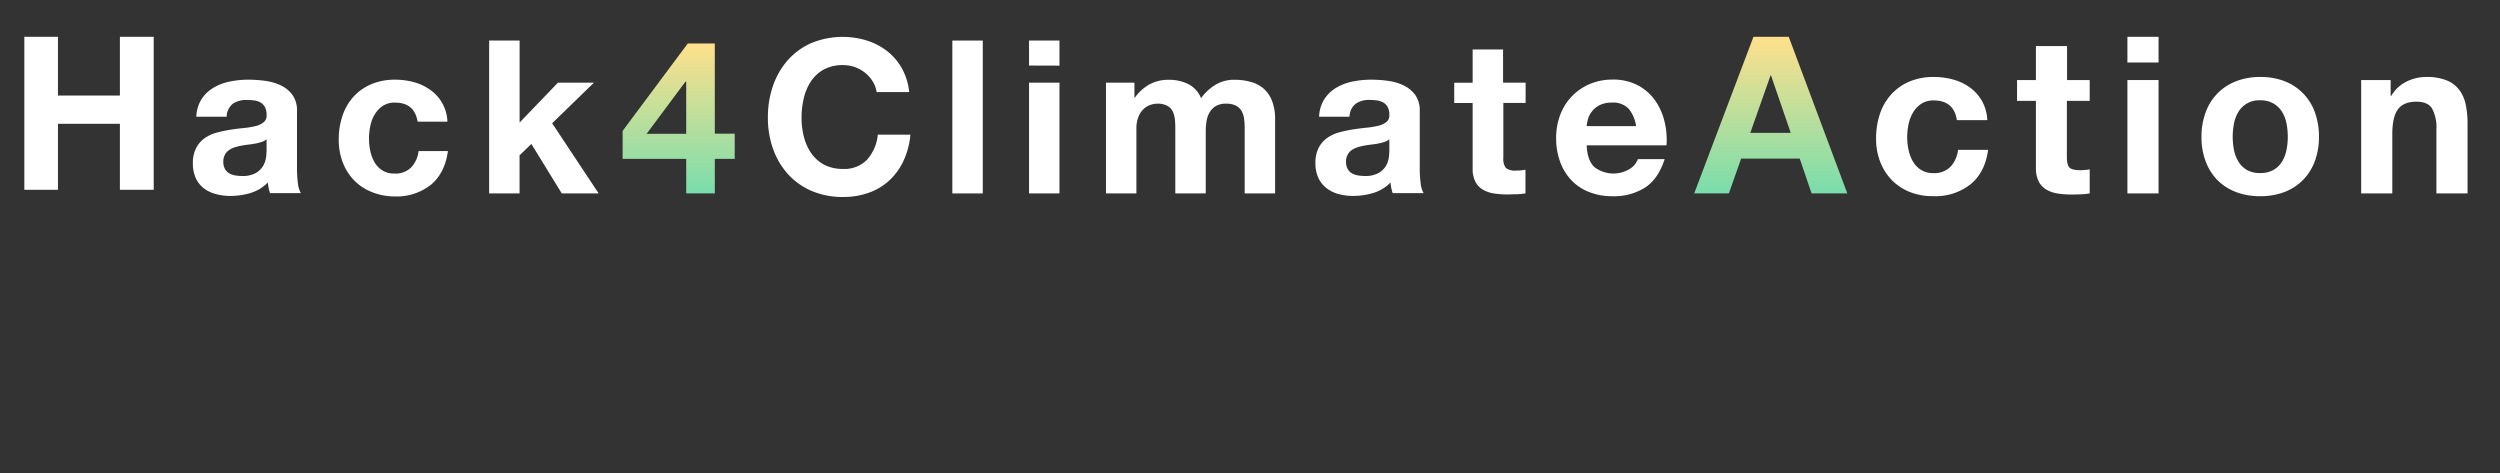 <svg xmlns="http://www.w3.org/2000/svg" xmlns:xlink="http://www.w3.org/1999/xlink" viewBox="0 0 739.57 140.02"><rect x="0" y="0" width="739.57" height="140.02" fill="#333333" stroke="none"/><defs><style>.cls-1{fill:#fff;}.cls-2{fill:url(#亮光);}.cls-3{fill:url(#亮光-2);}</style><linearGradient id="亮光" x1="200.8" y1="12.86" x2="200.8" y2="57.22" gradientUnits="userSpaceOnUse"><stop offset="0" stop-color="#ffe08c"/><stop offset="1" stop-color="#79ddab"/></linearGradient><linearGradient id="亮光-2" x1="523.84" y1="10.89" x2="523.84" y2="57.22" xlink:href="#亮光"/></defs><title>H4CA</title><g id="圖層_3" data-name="圖層 3"><path class="cls-1" d="M17.15,10.89V28.26H35.47V10.89h10V56.14h-10V36.62H17.15V56.14H7.2V10.89Z"/><path class="cls-1" d="M58.08,34.54a10.34,10.34,0,0,1,1.58-5.26,10.66,10.66,0,0,1,3.55-3.36,15.37,15.37,0,0,1,4.85-1.81,27.45,27.45,0,0,1,5.42-.54,37,37,0,0,1,5,.35,15.4,15.4,0,0,1,4.63,1.36,9.16,9.16,0,0,1,3.42,2.82,7.88,7.88,0,0,1,1.33,4.79v17a33.88,33.88,0,0,0,.26,4.24,7.71,7.71,0,0,0,.88,3H79.88a11.39,11.39,0,0,1-.41-1.55,14.51,14.51,0,0,1-.23-1.61,11.71,11.71,0,0,1-5.07,3.1,20.33,20.33,0,0,1-6,.89,16.16,16.16,0,0,1-4.38-.57A9.84,9.84,0,0,1,60.3,55.7a8.14,8.14,0,0,1-2.38-3,10.26,10.26,0,0,1-.86-4.37,9.53,9.53,0,0,1,1-4.6,8.14,8.14,0,0,1,2.53-2.88,11.41,11.41,0,0,1,3.55-1.62,39.91,39.91,0,0,1,4-.85c1.36-.21,2.69-.38,4-.51a24.78,24.78,0,0,0,3.48-.57A5.93,5.93,0,0,0,78,36.15,2.4,2.4,0,0,0,78.86,34a4.73,4.73,0,0,0-.47-2.31,3.56,3.56,0,0,0-1.27-1.34,5.2,5.2,0,0,0-1.84-.63A15.66,15.66,0,0,0,73,29.59a6.85,6.85,0,0,0-4.18,1.14,5.08,5.08,0,0,0-1.77,3.81Zm20.78,6.65a4,4,0,0,1-1.42.79,14.93,14.93,0,0,1-1.84.48c-.65.12-1.34.23-2.06.31s-1.44.19-2.15.32a16.74,16.74,0,0,0-2,.51,6,6,0,0,0-1.71.85,4,4,0,0,0-1.17,1.37,4.31,4.31,0,0,0-.45,2.09,4.2,4.2,0,0,0,.45,2,3.34,3.34,0,0,0,1.2,1.3,5.33,5.33,0,0,0,1.77.66,11.16,11.16,0,0,0,2.1.19,7.9,7.9,0,0,0,4.12-.89,6,6,0,0,0,2.15-2.12,7,7,0,0,0,.86-2.5,18.21,18.21,0,0,0,.15-2Z"/><path class="cls-1" d="M116.83,30.35a6.3,6.3,0,0,0-3.62,1,7.76,7.76,0,0,0-2.37,2.53,10.78,10.78,0,0,0-1.3,3.42,18.18,18.18,0,0,0-.38,3.71,17.31,17.31,0,0,0,.38,3.61,11,11,0,0,0,1.23,3.33,7,7,0,0,0,2.32,2.44,6.37,6.37,0,0,0,3.55.95,6.57,6.57,0,0,0,5-1.81,8.57,8.57,0,0,0,2.19-4.84h8.68q-.89,6.52-5.07,10a16.37,16.37,0,0,1-10.71,3.42A17.82,17.82,0,0,1,110,56.81a14.92,14.92,0,0,1-5.23-3.45,15.63,15.63,0,0,1-3.36-5.29,18.41,18.41,0,0,1-1.2-6.75,21.83,21.83,0,0,1,1.11-7.07,15.86,15.86,0,0,1,3.26-5.64,15.07,15.07,0,0,1,5.26-3.71,18,18,0,0,1,7.1-1.33,20.87,20.87,0,0,1,5.61.76,14.91,14.91,0,0,1,4.81,2.32,11.92,11.92,0,0,1,5,9.34h-8.81Q122.6,30.35,116.83,30.35Z"/><path class="cls-1" d="M153.71,12V36.25l11.34-11.79H175.7l-12.36,12L177.1,57.22H166.19l-9-14.64-3.49,3.36V57.22h-9V12Z"/><path class="cls-2" d="M184.19,47V38.72l19.27-25.86h8V39.54h5.89V47h-5.89V57.22H203V47Zm18.57-22.82-11.47,15.4H203V24.14Z"/><path class="cls-1" d="M258.15,24.05a10,10,0,0,0-2.22-2.51,10.52,10.52,0,0,0-3-1.68,10.36,10.36,0,0,0-3.51-.6,11.7,11.7,0,0,0-5.71,1.3,10.8,10.8,0,0,0-3.8,3.49,15.12,15.12,0,0,0-2.12,5,24.43,24.43,0,0,0-.67,5.77,22.65,22.65,0,0,0,.67,5.54,14.85,14.85,0,0,0,2.12,4.85,10.91,10.91,0,0,0,3.8,3.46,11.7,11.7,0,0,0,5.71,1.3,9.21,9.21,0,0,0,7.13-2.79,12.9,12.9,0,0,0,3.13-7.35h9.64a23,23,0,0,1-2,7.66,18.45,18.45,0,0,1-4.18,5.84A17.72,17.72,0,0,1,257.07,57a22.14,22.14,0,0,1-7.66,1.27,23.11,23.11,0,0,1-9.35-1.81,20,20,0,0,1-7-5A22.1,22.1,0,0,1,228.68,44a27.44,27.44,0,0,1-1.52-9.22,28.35,28.35,0,0,1,1.52-9.41,22.6,22.6,0,0,1,4.38-7.58,20.07,20.07,0,0,1,7-5.07A24.38,24.38,0,0,1,256.47,12a19.19,19.19,0,0,1,6,3.14,17,17,0,0,1,4.34,5.1,18.39,18.39,0,0,1,2.16,7h-9.64A8.13,8.13,0,0,0,258.15,24.05Z"/><path class="cls-1" d="M290.73,12V57.22h-9V12Z"/><path class="cls-1" d="M304.42,19.39V12h9v7.42Zm9,5.07V57.22h-9V24.46Z"/><path class="cls-1" d="M335.6,24.46V28.9h.12A12.79,12.79,0,0,1,340,25a11.59,11.59,0,0,1,5.74-1.4,13.07,13.07,0,0,1,5.67,1.21,8,8,0,0,1,3.9,4.24,14,14,0,0,1,4-3.8,10.51,10.51,0,0,1,5.92-1.65,17.23,17.23,0,0,1,4.82.64,9.65,9.65,0,0,1,3.8,2,9.26,9.26,0,0,1,2.47,3.65,14.79,14.79,0,0,1,.89,5.42V57.22h-9V38.66c0-1.1,0-2.14-.13-3.11a6.56,6.56,0,0,0-.69-2.54,4.31,4.31,0,0,0-1.68-1.71,6.12,6.12,0,0,0-3-.63,5.76,5.76,0,0,0-3.08.73,5.21,5.21,0,0,0-1.83,1.9,7.53,7.53,0,0,0-.89,2.66,20.13,20.13,0,0,0-.22,3V57.22h-9V38.85c0-1,0-1.94-.07-2.89a8.2,8.2,0,0,0-.53-2.63,4,4,0,0,0-1.59-1.93,5.94,5.94,0,0,0-3.26-.73,6.33,6.33,0,0,0-1.68.29,5.47,5.47,0,0,0-2,1.07,6.22,6.22,0,0,0-1.68,2.28,9.39,9.39,0,0,0-.7,3.9v19h-9V24.46Z"/><path class="cls-1" d="M390.23,34.54a10.34,10.34,0,0,1,1.58-5.26,10.66,10.66,0,0,1,3.55-3.36,15.28,15.28,0,0,1,4.85-1.81,27.45,27.45,0,0,1,5.42-.54,37.1,37.1,0,0,1,5,.35,15.49,15.49,0,0,1,4.63,1.36,9.24,9.24,0,0,1,3.42,2.82A7.88,7.88,0,0,1,420,32.89v17a33.88,33.88,0,0,0,.26,4.24,7.55,7.55,0,0,0,.88,3H412a13.08,13.08,0,0,1-.42-1.55,14.49,14.49,0,0,1-.22-1.61,11.71,11.71,0,0,1-5.07,3.1,20.39,20.39,0,0,1-6,.89,16.09,16.09,0,0,1-4.37-.57,10,10,0,0,1-3.55-1.78,8.21,8.21,0,0,1-2.37-3,10.26,10.26,0,0,1-.86-4.37,9.65,9.65,0,0,1,1-4.6,8.27,8.27,0,0,1,2.54-2.88,11.31,11.31,0,0,1,3.55-1.62,39.91,39.91,0,0,1,4-.85q2-.31,4-.51a24.94,24.94,0,0,0,3.49-.57,6,6,0,0,0,2.41-1.11A2.43,2.43,0,0,0,411,34a4.85,4.85,0,0,0-.47-2.31,3.56,3.56,0,0,0-1.27-1.34,5.2,5.2,0,0,0-1.84-.63,15.88,15.88,0,0,0-2.25-.16A6.83,6.83,0,0,0,401,30.73a5.08,5.08,0,0,0-1.78,3.81ZM411,41.19a4,4,0,0,1-1.42.79,15.41,15.41,0,0,1-1.84.48c-.66.12-1.34.23-2.06.31s-1.44.19-2.16.32a17.07,17.07,0,0,0-2,.51,6,6,0,0,0-1.71.85,4.12,4.12,0,0,0-1.18,1.37,4.44,4.44,0,0,0-.44,2.09,4.32,4.32,0,0,0,.44,2,3.44,3.44,0,0,0,1.21,1.3,5.25,5.25,0,0,0,1.77.66,11.05,11.05,0,0,0,2.09.19,7.85,7.85,0,0,0,4.12-.89A6,6,0,0,0,410,49.08a6.75,6.75,0,0,0,.85-2.5,16.41,16.41,0,0,0,.16-2Z"/><path class="cls-1" d="M451.32,24.46v6h-6.59V46.7a4.42,4.42,0,0,0,.76,3,4.42,4.42,0,0,0,3,.76,13.74,13.74,0,0,0,1.46-.07,10.92,10.92,0,0,0,1.33-.19v7a20.31,20.31,0,0,1-2.54.26c-.93,0-1.84.06-2.72.06a26.18,26.18,0,0,1-4-.28,9.32,9.32,0,0,1-3.3-1.11,5.86,5.86,0,0,1-2.25-2.35,8.34,8.34,0,0,1-.82-4V30.48h-5.45v-6h5.45V14.64h9v9.82Z"/><path class="cls-1" d="M471.6,49.37a9.24,9.24,0,0,0,10.52.6,5.67,5.67,0,0,0,2.41-2.89h7.92q-1.9,5.89-5.83,8.43a17.17,17.17,0,0,1-9.51,2.54,18.57,18.57,0,0,1-7-1.24,14.47,14.47,0,0,1-5.26-3.51,15.82,15.82,0,0,1-3.33-5.46,20,20,0,0,1-1.17-7,19.14,19.14,0,0,1,1.2-6.84,15.93,15.93,0,0,1,8.72-9.13,17.09,17.09,0,0,1,6.81-1.33,15.55,15.55,0,0,1,7.29,1.62,14.52,14.52,0,0,1,5.1,4.34,17.88,17.88,0,0,1,2.88,6.21A22.85,22.85,0,0,1,493,43H469.38C469.51,45.94,470.25,48.06,471.6,49.37Zm10.17-17.24a6.34,6.34,0,0,0-4.91-1.78,7.89,7.89,0,0,0-3.58.73A6.85,6.85,0,0,0,471,32.89a6.63,6.63,0,0,0-1.21,2.28,10.3,10.3,0,0,0-.41,2.15H484A10.32,10.32,0,0,0,481.77,32.13Z"/><path class="cls-3" d="M529.16,10.89l17.33,46.33H535.91l-3.5-10.31H515.08l-3.63,10.31H501.19l17.53-46.33Zm.59,28.42-5.84-17h-.13l-6,17Z"/><path class="cls-1" d="M572.05,29.71a6.44,6.44,0,0,0-3.69,1,8,8,0,0,0-2.44,2.59,11.4,11.4,0,0,0-1.33,3.51,18.9,18.9,0,0,0-.39,3.79,18.18,18.18,0,0,0,.39,3.7,11.3,11.3,0,0,0,1.27,3.41,7.18,7.18,0,0,0,2.37,2.5,6.47,6.47,0,0,0,3.63,1A6.75,6.75,0,0,0,577,49.34a8.73,8.73,0,0,0,2.24-5h8.89q-.9,6.67-5.19,10.18a16.72,16.72,0,0,1-11,3.51A18.29,18.29,0,0,1,565,56.8a15.37,15.37,0,0,1-5.35-3.53,16.14,16.14,0,0,1-3.44-5.42A18.83,18.83,0,0,1,555,40.94a22.56,22.56,0,0,1,1.13-7.24,16.14,16.14,0,0,1,3.35-5.77,15.19,15.19,0,0,1,5.38-3.8,18.27,18.27,0,0,1,7.27-1.36,21,21,0,0,1,5.74.78,15.52,15.52,0,0,1,4.93,2.36,12.81,12.81,0,0,1,3.54,4,12.61,12.61,0,0,1,1.56,5.62h-9Q578,29.72,572.05,29.71Z"/><path class="cls-1" d="M618.19,23.68v6.16h-6.75V46.45q0,2.34.78,3.12t3.12.78a14.45,14.45,0,0,0,1.49-.07c.47,0,.93-.11,1.36-.19v7.13a21.15,21.15,0,0,1-2.6.26c-1,.05-1.88.07-2.79.07a27.47,27.47,0,0,1-4-.29,9.65,9.65,0,0,1-3.37-1.14,5.94,5.94,0,0,1-2.31-2.4,8.61,8.61,0,0,1-.84-4.09V29.84h-5.58V23.68h5.58V13.62h9.21V23.68Z"/><path class="cls-1" d="M629.35,18.49v-7.6h9.21v7.6Zm9.21,5.19V57.22h-9.21V23.68Z"/><path class="cls-1" d="M652.52,33.18a15.33,15.33,0,0,1,9-9.15,19.24,19.24,0,0,1,7.14-1.26A19.48,19.48,0,0,1,675.78,24a15.32,15.32,0,0,1,9,9.15,20.67,20.67,0,0,1,1.23,7.3,20.34,20.34,0,0,1-1.23,7.27,15.88,15.88,0,0,1-3.51,5.55,15.43,15.43,0,0,1-5.48,3.54,19.9,19.9,0,0,1-7.17,1.23,19.66,19.66,0,0,1-7.14-1.23A15.48,15.48,0,0,1,656,53.3a15.86,15.86,0,0,1-3.5-5.55,20.12,20.12,0,0,1-1.24-7.27A20.44,20.44,0,0,1,652.52,33.18Zm8.37,11.23a10.41,10.41,0,0,0,1.33,3.44,7,7,0,0,0,2.5,2.43,7.54,7.54,0,0,0,3.89.91,7.8,7.8,0,0,0,3.93-.91,7.1,7.1,0,0,0,2.53-2.43,10.63,10.63,0,0,0,1.33-3.44,19.69,19.69,0,0,0,.39-3.93,20.14,20.14,0,0,0-.39-4,10.23,10.23,0,0,0-1.33-3.43,7.49,7.49,0,0,0-2.53-2.44,7.7,7.7,0,0,0-3.93-.94,7.08,7.08,0,0,0-6.39,3.38,10,10,0,0,0-1.33,3.43,20.14,20.14,0,0,0-.39,4A19.69,19.69,0,0,0,660.89,44.41Z"/><path class="cls-1" d="M707.22,23.68v4.67h.19A10.55,10.55,0,0,1,712,24.1a13,13,0,0,1,5.71-1.33,15.65,15.65,0,0,1,6.06,1,8.92,8.92,0,0,1,3.73,2.79,10.82,10.82,0,0,1,1.92,4.35,26.9,26.9,0,0,1,.55,5.68V57.22h-9.21V38.28a11.81,11.81,0,0,0-1.3-6.2c-.87-1.36-2.4-2-4.61-2q-3.76,0-5.45,2.23c-1.13,1.5-1.69,3.95-1.69,7.37V57.22h-9.21V23.68Z"/></g></svg>